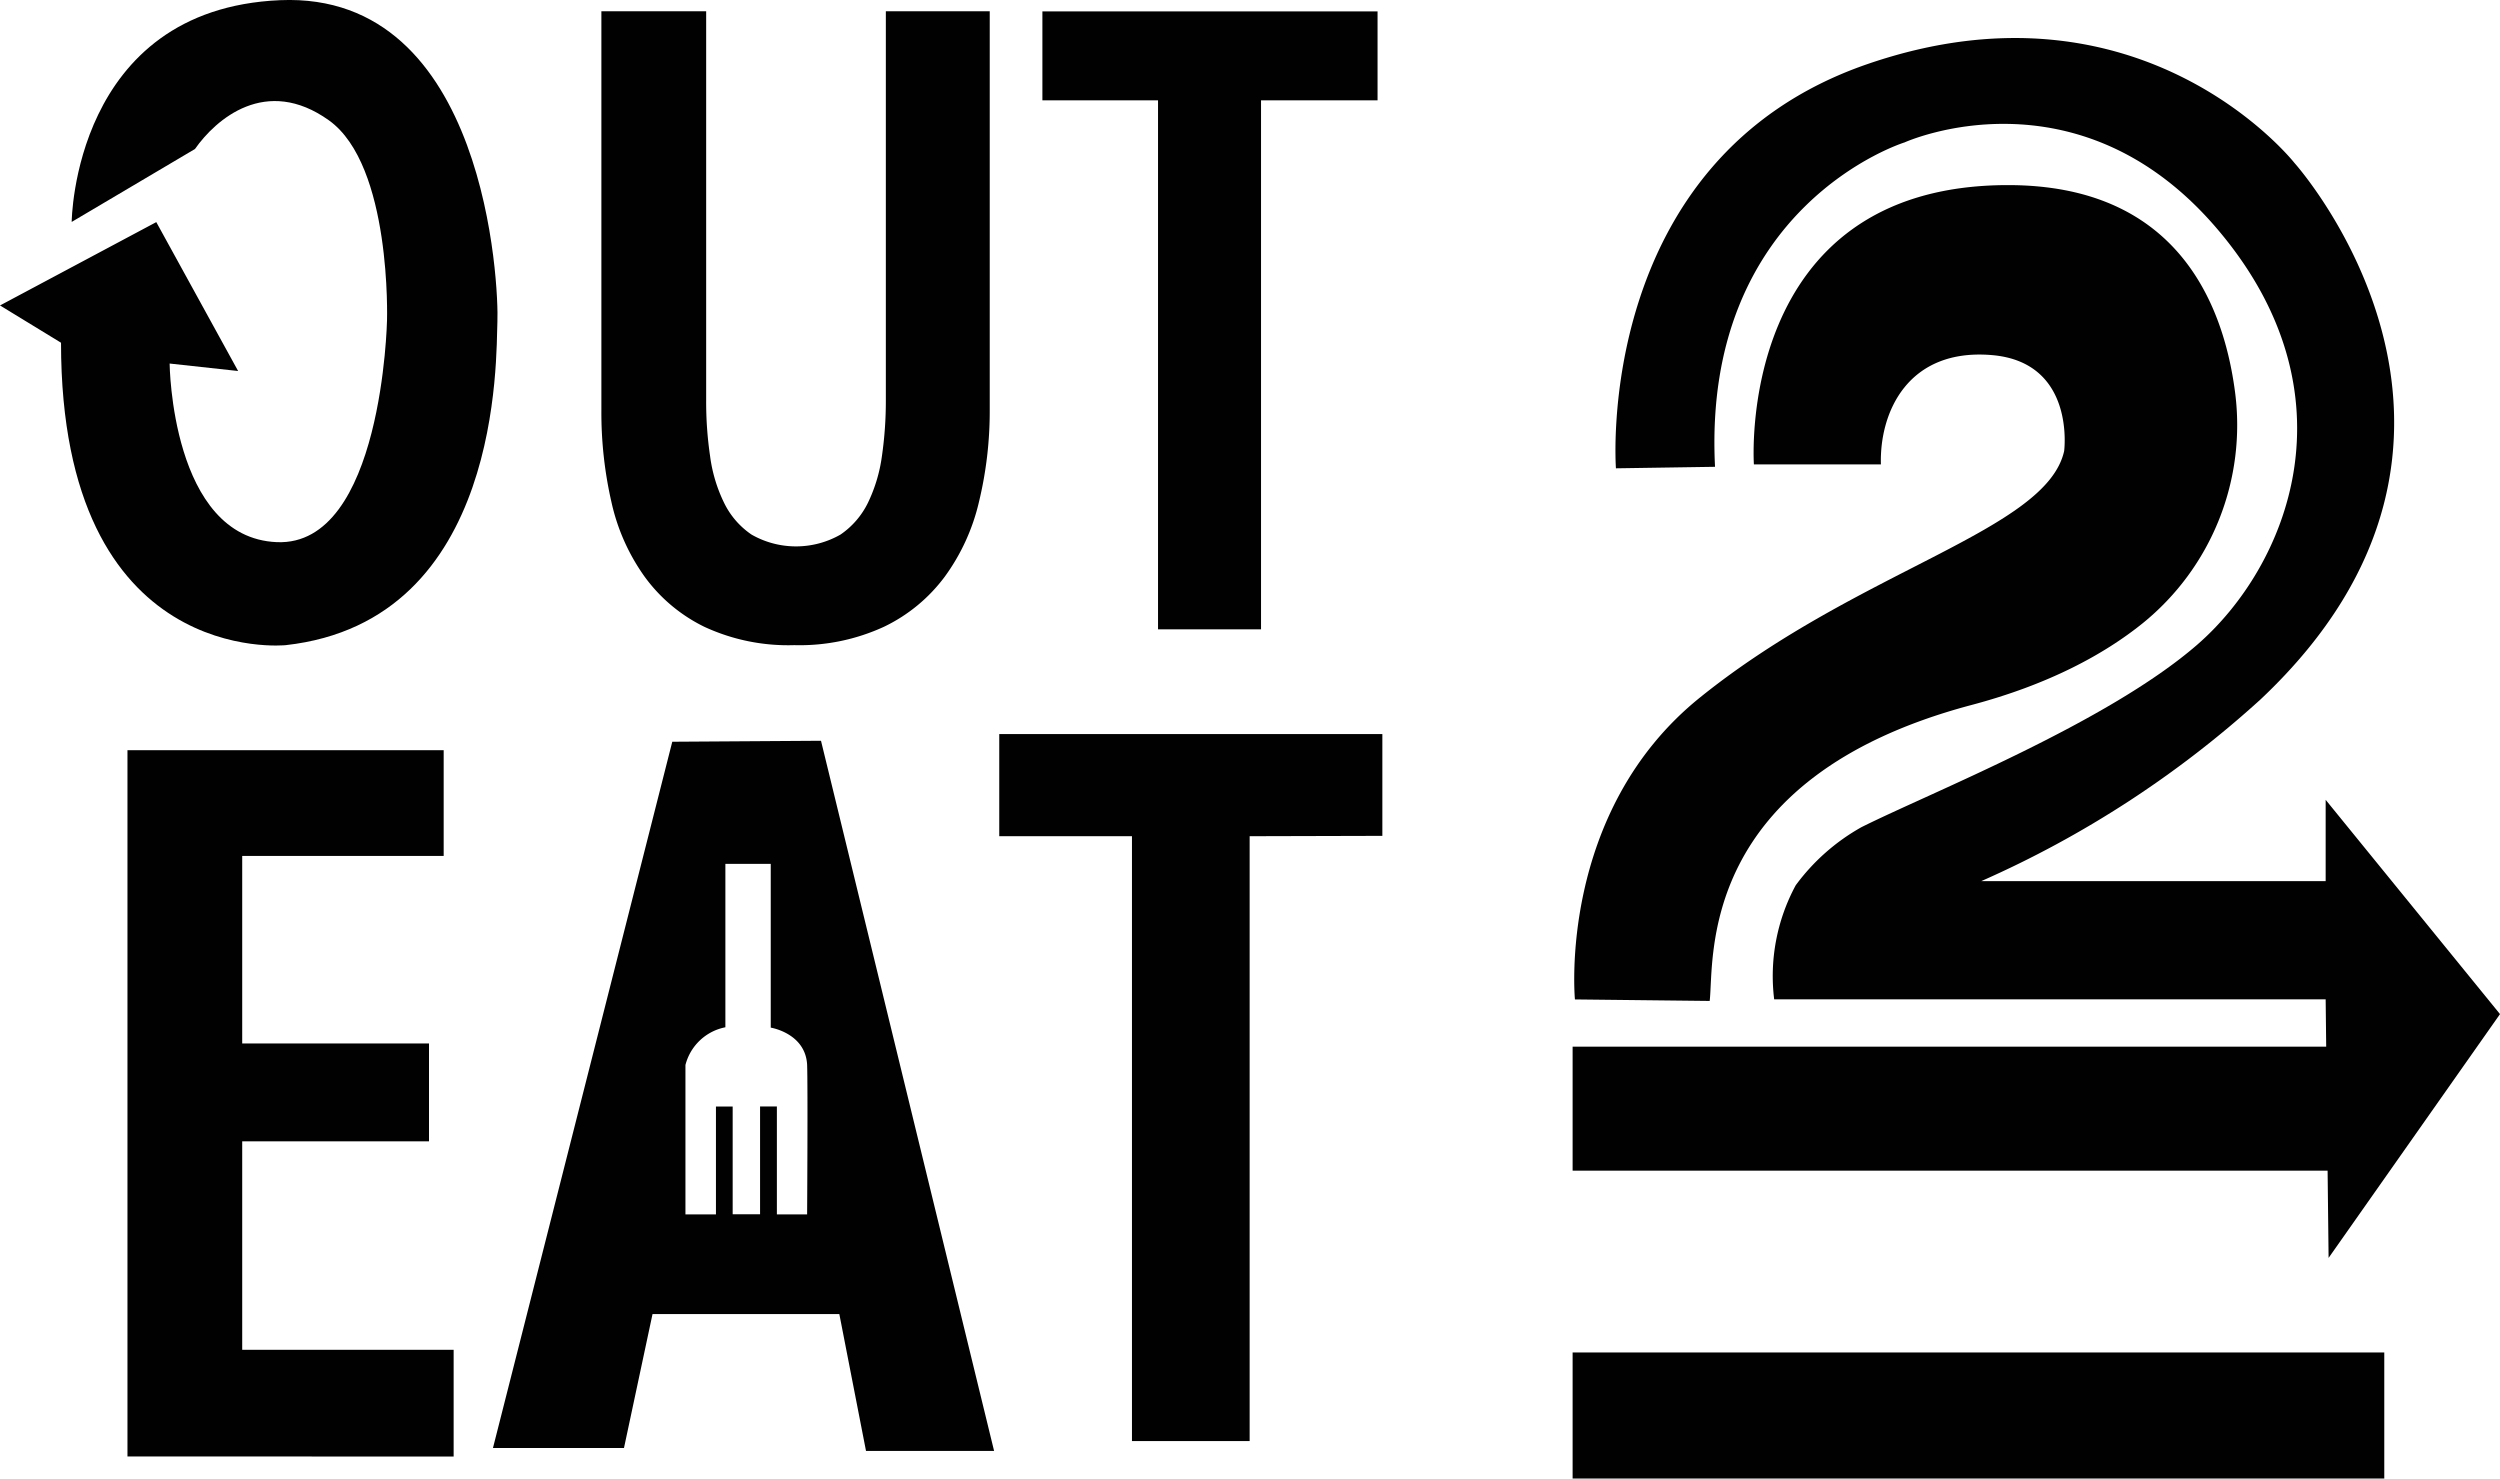 <svg id="Layer_1" data-name="Layer 1" xmlns="http://www.w3.org/2000/svg" viewBox="0 0 281.06 166.23"><defs><style>.cls-1{fill:#010101;}</style></defs><title>out2eat</title><path class="cls-1" d="M133.24,176.75l-16.72.11-20.16,79.4h14.73l3.21-15.06h21l3,15.39h14.4ZM131.68,230h-3.4l0-12.14h-1.89l0,12.12h-3.08V217.87h-1.88V230H118V213.2a5.78,5.78,0,0,1,4.49-4.24V190.59h5.1V209s3.9.62,4.09,4.17C131.77,215.58,131.68,230,131.68,230Z" transform="translate(-40.94 -93.47)"/><path class="cls-1" d="M55.27,257.21v-79.4H90.82V189.7H68.17v21.08h21v11h-21v23.44H91.94v12Z" transform="translate(-40.94 -93.47)"/><path class="cls-1" d="M181.43,187.48v68H168.2v-68H153.28V176h43.07v11.44Z" transform="translate(-40.94 -93.47)"/><path class="cls-1" d="M151,149.89a23.15,23.15,0,0,1-3.83,8.39,18.45,18.45,0,0,1-6.82,5.64A22.65,22.65,0,0,1,130.24,166a22.38,22.38,0,0,1-10.11-2.06,18.12,18.12,0,0,1-6.72-5.64,22.84,22.84,0,0,1-3.73-8.39,45.09,45.09,0,0,1-1.13-10.3V94.74h11.78v43.77a41.82,41.82,0,0,0,.44,6.23,16.94,16.94,0,0,0,1.57,5.25,9.15,9.15,0,0,0,3.09,3.58,10.08,10.08,0,0,0,10,0,9.23,9.23,0,0,0,3.09-3.58,17.49,17.49,0,0,0,1.57-5.25,43.2,43.2,0,0,0,.44-6.23V94.74h11.68v44.85A43.43,43.43,0,0,1,151,149.89Z" transform="translate(-40.94 -93.47)"/><path class="cls-1" d="M182.71,104.75v59.47H171.13V104.75h-13v-10h37.68v10Z" transform="translate(-40.94 -93.47)"/><path class="cls-1" d="M62.86,110.22,49,118.42s.17-23.93,23.43-24.93,24.6,32.3,24.43,36.15S97.5,163.27,73.07,166c0,0-25.27,2.68-25.27-34l-6.86-4.19,17.57-9.37,9.2,16.74-7.7-.84s.17,19.58,12.05,20.08,12.39-24.93,12.39-24.93S85,112.06,77.92,107,65.2,106.88,62.86,110.22Z" transform="translate(-40.94 -93.47)"/><rect class="cls-1" x="176.8" y="152.05" width="91.25" height="14.17"/><rect class="cls-1" x="176.8" y="117.67" width="85.94" height="13.94"/><path class="cls-1" d="M302.4,205.82h-62A21.46,21.46,0,0,1,242.82,193a23.3,23.3,0,0,1,7.38-6.53c7.74-3.88,27.61-11.71,37.75-20.51s18.1-28.07,2.32-46.68-35.21-9.8-35.21-9.8-22.8,7.07-21.31,36.47l-11.14.17S220,111.3,250.9,100.67s48,11.13,48,11.13,27.58,30.73-3.82,60.3a116.53,116.53,0,0,1-31.4,20.43H302.4v-9.14L322,207.48l-19.27,27.41Z" transform="translate(-40.94 -93.47)"/><path class="cls-1" d="M233.15,206,218,205.83s-2-21.08,14.13-34C250,157.46,271,153.15,273,144.18c0,0,1.32-10-8.14-10.79s-12.63,6.47-12.46,12.29H238.12s-2.16-31.4,28.57-31.4c18.83,0,24.19,13.1,25.52,23.25a28.67,28.67,0,0,1-10.37,26c-4.35,3.51-10.61,6.91-19.3,9.21C231.53,181,233.69,201.48,233.15,206Z" transform="translate(-40.94 -93.47)"/></svg>